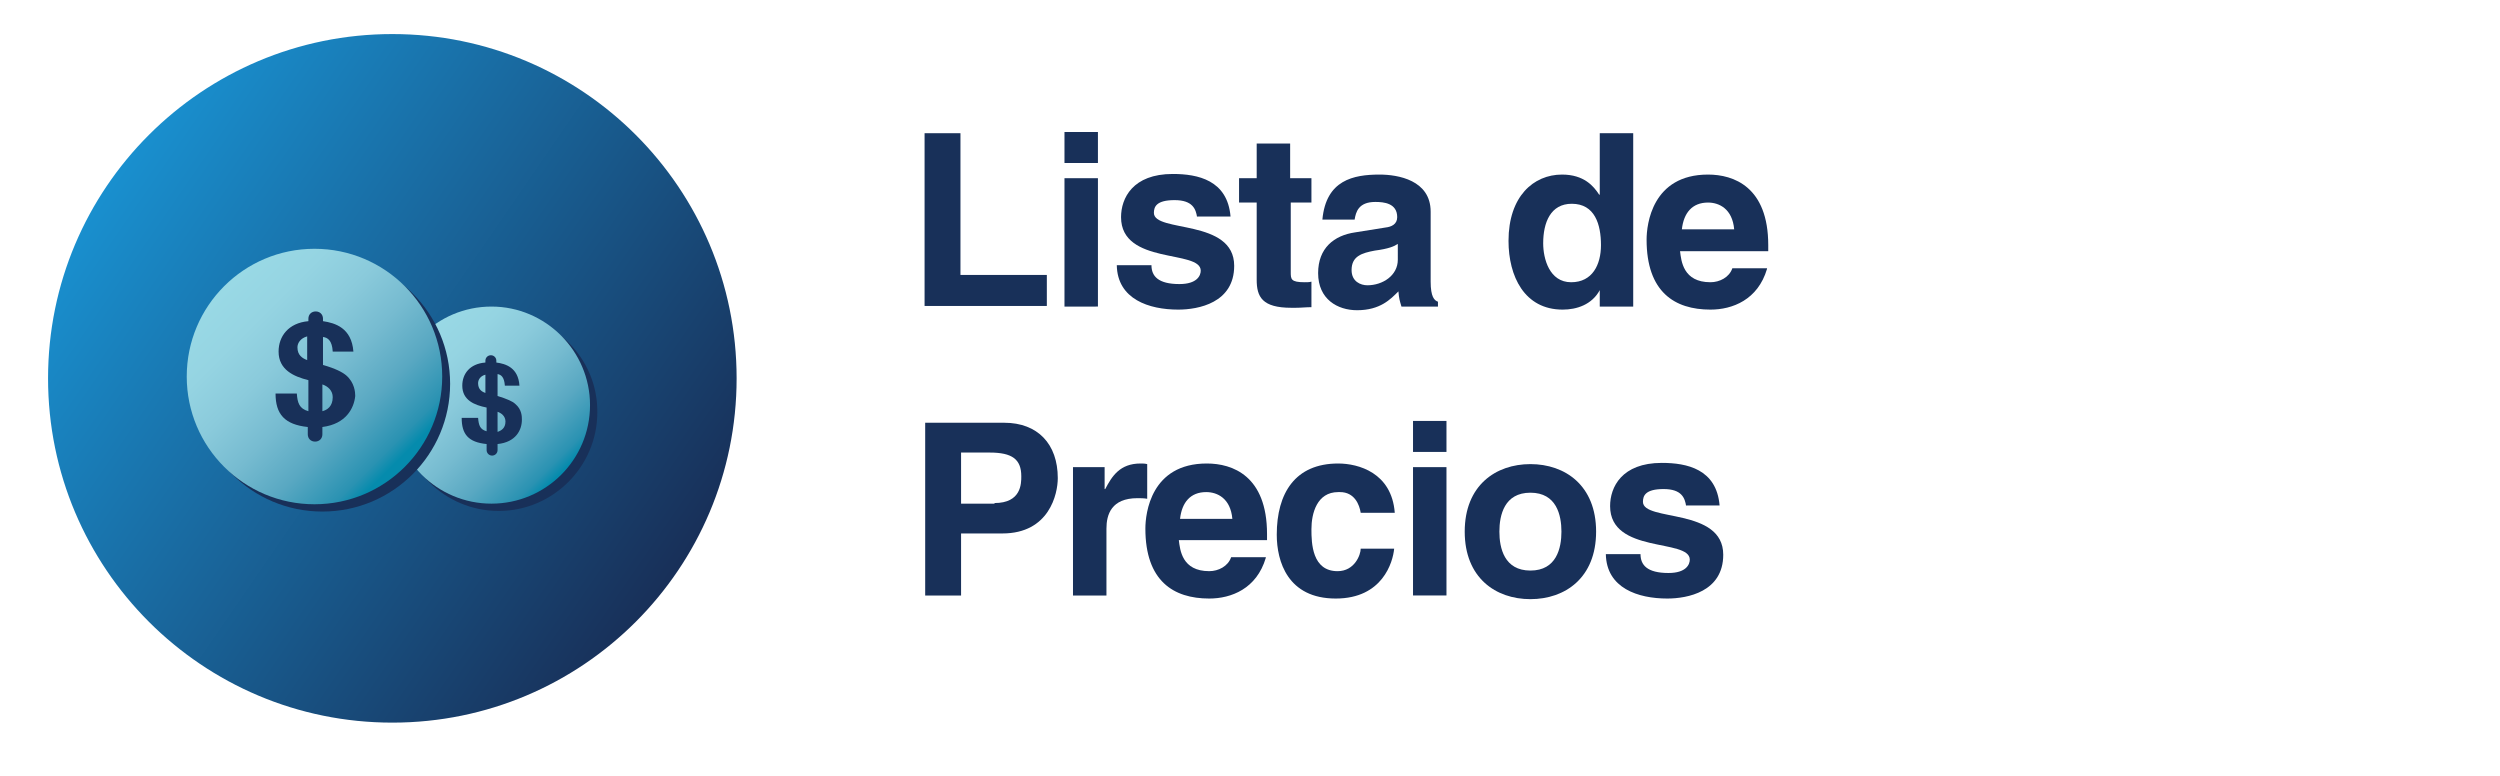 <?xml version="1.0" encoding="utf-8"?>
<!-- Generator: Adobe Illustrator 19.2.1, SVG Export Plug-In . SVG Version: 6.00 Build 0)  -->
<svg version="1.1" id="Layer_1" xmlns="http://www.w3.org/2000/svg" xmlns:xlink="http://www.w3.org/1999/xlink" x="0px" y="0px"
	 viewBox="0 0 411 127.6" style="enable-background:new 0 0 411 127.6;" xml:space="preserve">
<style type="text/css">
	.st0{fill:#183059;}
	.st1{fill:url(#SVGID_1_);}
	.st2{fill:url(#SVGID_2_);}
	.st3{fill:url(#SVGID_3_);}
	.st4{fill:url(#SVGID_4_);}
	.st5{fill:url(#SVGID_5_);}
	.st6{fill:url(#SVGID_6_);}
	.st7{fill:url(#SVGID_7_);}
	.st8{fill:url(#SVGID_8_);}
	.st9{fill:url(#SVGID_9_);}
	.st10{fill:url(#SVGID_10_);}
	.st11{fill:url(#SVGID_11_);}
	.st12{fill:url(#SVGID_12_);}
	.st13{fill:url(#SVGID_13_);}
	.st14{fill:url(#SVGID_14_);}
	.st15{fill:url(#SVGID_15_);}
	.st16{fill:url(#SVGID_16_);}
	.st17{fill:url(#SVGID_17_);}
	.st18{fill:url(#SVGID_18_);}
	.st19{fill:url(#SVGID_19_);}
	.st20{fill:url(#SVGID_20_);}
	.st21{fill:url(#SVGID_21_);}
	.st22{fill:url(#SVGID_22_);}
	.st23{fill:url(#SVGID_23_);}
	.st24{fill:url(#SVGID_24_);}
	.st25{fill:url(#SVGID_25_);}
	.st26{clip-path:url(#SVGID_27_);}
	.st27{fill:url(#SVGID_28_);}
	.st28{fill:url(#SVGID_29_);}
	.st29{fill:url(#SVGID_30_);}
	.st30{fill:url(#SVGID_31_);}
	.st31{fill:url(#SVGID_32_);}
</style>
<g>
	<g>
		<g>
			<path class="st0" d="M158,45.2h14.1v5.1h-20.1V21.9h5.9V45.2z"/>
			<path class="st0" d="M180.5,26.8H175v-5.1h5.5V26.8z M180.5,29.3v21.1H175V29.3H180.5z"/>
			<path class="st0" d="M196.8,35.7c-0.2-1.3-0.7-2.8-3.7-2.8s-3.4,1.1-3.4,2.1c0,3.3,13.2,0.9,13.2,8.7c0,6.1-5.9,7.2-9.2,7.2
				c-4.8,0-10-1.7-10.1-7.3h5.7c0,1.8,1.1,3.1,4.6,3.1c2.9,0,3.5-1.4,3.5-2.2c0-3.5-13.1-0.9-13.1-8.8c0-3.1,1.9-7.1,8.5-7.1
				c4.1,0,9,1,9.5,7H196.8z"/>
			<path class="st0" d="M212.2,29.3h3.4v4h-3.4v11.4c0,1.2,0,1.7,2.3,1.7c0.4,0,0.8,0,1.1-0.1v4.2c-0.9,0-1.7,0.1-2.6,0.1h-0.7
				c-4.8,0-5.7-1.8-5.7-4.6V33.3h-2.9v-4h2.9v-5.7h5.5V29.3z"/>
			<path class="st0" d="M235.2,46.3c0,2.5,0.6,3.1,1.2,3.3v0.8h-6c-0.3-1-0.4-1.3-0.5-2.5c-1.3,1.3-3,3.1-6.8,3.1
				c-3.2,0-6.4-1.8-6.4-6.1c0-4.1,2.6-6.2,6.1-6.7l5-0.8c0.9-0.1,1.9-0.5,1.9-1.7c0-2.3-2.2-2.5-3.6-2.5c-2.8,0-3.2,1.7-3.4,2.9
				h-5.3c0.6-6.5,5.1-7.4,9.4-7.4c3,0,8.4,0.9,8.4,6.1V46.3z M229.8,40.1c-0.6,0.4-1.5,0.8-3.8,1.1c-2.1,0.4-3.8,0.9-3.8,3.2
				c0,1.9,1.5,2.5,2.6,2.5c2.5,0,5-1.6,5-4.2V40.1z"/>
			<path class="st0" d="M268.5,50.4H263v-2.7H263c-1.3,2.4-3.8,3.2-6.1,3.2c-6.3,0-8.9-5.5-8.9-11.3c0-7.3,4.1-10.9,8.8-10.9
				c3.6,0,5.2,1.9,6.1,3.3h0.1V21.9h5.5V50.4z M258.3,46.4c3.5,0,4.9-2.9,4.9-6.1c0-3.4-1-6.8-4.8-6.8c-3.5,0-4.7,3.1-4.7,6.5
				C253.7,42.5,254.7,46.4,258.3,46.4z"/>
			<path class="st0" d="M290.5,44.2c-1.5,5.1-5.7,6.7-9.3,6.7c-5.9,0-10.5-2.9-10.5-11.5c0-2.5,0.9-10.7,10.1-10.7
				c4.2,0,9.9,2,9.9,11.6v1h-14.5c0.2,1.6,0.5,5.1,5,5.1c1.5,0,3.1-0.8,3.6-2.3H290.5z M285.1,37.7c-0.3-3.4-2.5-4.4-4.3-4.4
				c-2.6,0-4,1.7-4.3,4.4H285.1z"/>
		</g>
		<g>
			<path class="st0" d="M158,97.9h-5.9V69.5h13c5.5,0,8.8,3.5,8.8,9.1c0,2.6-1.4,9.1-9.1,9.1H158V97.9z M163.5,82.7
				c4.4,0,4.4-3.2,4.4-4.4c0-2.8-1.5-3.9-5.2-3.9H158v8.4H163.5z"/>
			<path class="st0" d="M176.3,76.8h5.3v3.6h0.1c1.1-2.1,2.4-4.2,5.8-4.2c0.4,0,0.7,0,1.1,0.1V82c-0.5-0.1-1.1-0.1-1.6-0.1
				c-4.3,0-5.1,2.7-5.1,5v11h-5.5V76.8z"/>
			<path class="st0" d="M208.1,91.7c-1.5,5.1-5.7,6.7-9.3,6.7c-5.9,0-10.5-2.9-10.5-11.5c0-2.5,0.9-10.7,10.1-10.7
				c4.2,0,9.9,2,9.9,11.6v1h-14.5c0.2,1.6,0.5,5.1,5,5.1c1.5,0,3.1-0.8,3.6-2.3H208.1z M202.6,85.3c-0.3-3.4-2.5-4.4-4.3-4.4
				c-2.6,0-4,1.7-4.3,4.4H202.6z"/>
			<path class="st0" d="M229.2,90.2c-0.2,2.2-1.9,8.2-9.6,8.2c-7.9,0-9.7-6.1-9.7-10.5c0-6.8,3-11.7,10.1-11.7
				c3.3,0,8.8,1.5,9.3,8.1h-5.6c-0.2-1.3-1-3.4-3.4-3.4h-0.3c-3.5,0-4.4,3.5-4.4,6.1c0,2.3,0.1,6.9,4.3,6.9c2.8,0,3.8-2.7,3.8-3.7
				H229.2z"/>
			<path class="st0" d="M237.8,74.3h-5.5v-5.1h5.5V74.3z M237.8,76.8v21.1h-5.5V76.8H237.8z"/>
			<path class="st0" d="M251.6,98.5c-5.7,0-10.8-3.5-10.8-11.1s5.1-11.1,10.8-11.1c5.7,0,10.8,3.5,10.8,11.1S257.3,98.5,251.6,98.5z
				 M251.6,81c-4.3,0-5.1,3.7-5.1,6.4c0,2.7,0.8,6.4,5.1,6.4s5.1-3.7,5.1-6.4C256.7,84.7,255.9,81,251.6,81z"/>
			<path class="st0" d="M277.2,83.2c-0.2-1.3-0.7-2.8-3.7-2.8s-3.4,1.1-3.4,2.1c0,3.3,13.2,0.9,13.2,8.7c0,6.1-5.9,7.2-9.2,7.2
				c-4.8,0-10-1.7-10.1-7.3h5.7c0,1.8,1.1,3.1,4.6,3.1c2.9,0,3.5-1.4,3.5-2.2c0-3.5-13.1-0.9-13.1-8.8c0-3.1,1.9-7.1,8.5-7.1
				c4.1,0,9,1,9.5,7H277.2z"/>
		</g>
	</g>
	<g>
		<linearGradient id="SVGID_1_" gradientUnits="userSpaceOnUse" x1="18.322" y1="30.472" x2="110.656" y2="93.952">
			<stop  offset="0" style="stop-color:#198FCE"/>
			<stop  offset="1" style="stop-color:#183059"/>
		</linearGradient>
		<circle class="st1" cx="64.5" cy="62.2" r="56.6"/>
		<g>
			<path class="st0" d="M82,51.6c-9,0-16.2,7.3-16.2,16.2c0,9,7.3,16.2,16.2,16.2s16.2-7.3,16.2-16.2C98.3,58.9,91,51.6,82,51.6z"/>
		</g>
		<g>
			<linearGradient id="SVGID_2_" gradientUnits="userSpaceOnUse" x1="70.704" y1="54.098" x2="93.262" y2="76.656">
				<stop  offset="0" style="stop-color:#99D9E5"/>
				<stop  offset="0.18" style="stop-color:#95D4E2"/>
				<stop  offset="0.367" style="stop-color:#8ACADB"/>
				<stop  offset="0.557" style="stop-color:#76BBD0"/>
				<stop  offset="0.749" style="stop-color:#59A8C2"/>
				<stop  offset="0.94" style="stop-color:#2A92B2"/>
				<stop  offset="1" style="stop-color:#058BAD"/>
			</linearGradient>
			<path class="st2" d="M78.6,63c0,1,0.6,1.4,1.2,1.6v-3C79,61.8,78.6,62.4,78.6,63z"/>
			<linearGradient id="SVGID_3_" gradientUnits="userSpaceOnUse" x1="69.484" y1="55.317" x2="92.042" y2="77.875">
				<stop  offset="0" style="stop-color:#99D9E5"/>
				<stop  offset="0.18" style="stop-color:#95D4E2"/>
				<stop  offset="0.367" style="stop-color:#8ACADB"/>
				<stop  offset="0.557" style="stop-color:#76BBD0"/>
				<stop  offset="0.749" style="stop-color:#59A8C2"/>
				<stop  offset="0.94" style="stop-color:#2A92B2"/>
				<stop  offset="1" style="stop-color:#058BAD"/>
			</linearGradient>
			<path class="st3" d="M80.8,50.4c-9,0-16.2,7.3-16.2,16.2c0,9,7.3,16.2,16.2,16.2S97,75.6,97,66.6C97,57.7,89.7,50.4,80.8,50.4z
				 M81.8,73V74c0,0.5-0.4,0.9-0.9,0.9c-0.5,0-0.9-0.4-0.9-0.9V73c-3-0.3-4.1-1.6-4.1-4.3h2.7c0.1,1.2,0.3,1.9,1.4,2.2v-3.9
				C78,66.6,76,65.8,76,63.4c0-1.9,1.2-3.6,3.8-3.8v-0.3c0-0.5,0.4-0.9,0.9-0.9c0.5,0,0.9,0.4,0.9,0.9v0.3c1.5,0.2,3.6,0.8,3.8,3.8
				H83c-0.1-1.4-0.6-1.8-1.2-1.9v3.6c1.6,0.5,2.5,0.9,2.9,1.3c1.1,0.9,1.1,2.1,1.1,2.6C85.8,70.7,84.8,72.7,81.8,73z"/>
			<linearGradient id="SVGID_4_" gradientUnits="userSpaceOnUse" x1="68.695" y1="56.106" x2="91.253" y2="78.665">
				<stop  offset="0" style="stop-color:#99D9E5"/>
				<stop  offset="0.18" style="stop-color:#95D4E2"/>
				<stop  offset="0.367" style="stop-color:#8ACADB"/>
				<stop  offset="0.557" style="stop-color:#76BBD0"/>
				<stop  offset="0.749" style="stop-color:#59A8C2"/>
				<stop  offset="0.94" style="stop-color:#2A92B2"/>
				<stop  offset="1" style="stop-color:#058BAD"/>
			</linearGradient>
			<path class="st4" d="M81.8,67.7V71c0.6-0.2,1.3-0.6,1.3-1.7C83.1,68.4,82.4,67.9,81.8,67.7z"/>
		</g>
		<g>
			<path class="st0" d="M53,42.1c-11.6,0-21,9.4-21,21s9.4,21,21,21c11.6,0,21-9.4,21-21S64.6,42.1,53,42.1z"/>
		</g>
		<g>
			<linearGradient id="SVGID_5_" gradientUnits="userSpaceOnUse" x1="38.788" y1="45.773" x2="67.082" y2="74.067">
				<stop  offset="0" style="stop-color:#99D9E5"/>
				<stop  offset="0.18" style="stop-color:#95D4E2"/>
				<stop  offset="0.367" style="stop-color:#8ACADB"/>
				<stop  offset="0.557" style="stop-color:#76BBD0"/>
				<stop  offset="0.749" style="stop-color:#59A8C2"/>
				<stop  offset="0.94" style="stop-color:#2A92B2"/>
				<stop  offset="1" style="stop-color:#058BAD"/>
			</linearGradient>
			<path class="st5" d="M48.9,57.1c0,1.3,0.8,1.8,1.6,2.1v-3.9C49.4,55.6,48.9,56.4,48.9,57.1z"/>
			<linearGradient id="SVGID_6_" gradientUnits="userSpaceOnUse" x1="37.21" y1="47.35" x2="65.504" y2="75.645">
				<stop  offset="0" style="stop-color:#99D9E5"/>
				<stop  offset="0.18" style="stop-color:#95D4E2"/>
				<stop  offset="0.367" style="stop-color:#8ACADB"/>
				<stop  offset="0.557" style="stop-color:#76BBD0"/>
				<stop  offset="0.749" style="stop-color:#59A8C2"/>
				<stop  offset="0.94" style="stop-color:#2A92B2"/>
				<stop  offset="1" style="stop-color:#058BAD"/>
			</linearGradient>
			<path class="st6" d="M51.7,40.9c-11.6,0-21,9.4-21,21s9.4,21,21,21c11.6,0,21-9.4,21-21S63.3,40.9,51.7,40.9z M53,70.2v1.2
				c0,0.7-0.5,1.2-1.2,1.2s-1.2-0.5-1.2-1.2v-1.2c-3.8-0.4-5.3-2.1-5.3-5.5h3.5c0.1,1.5,0.4,2.5,1.9,2.9v-5.1
				c-2.4-0.6-4.9-1.7-4.9-4.7c0-2.5,1.6-4.7,4.9-5v-0.4c0-0.7,0.5-1.2,1.2-1.2s1.2,0.5,1.2,1.2v0.4c2,0.3,4.7,1.1,5,5h-3.4
				c-0.1-1.8-0.8-2.3-1.6-2.4v4.6c2.1,0.6,3.2,1.2,3.8,1.7c1.4,1.2,1.5,2.8,1.5,3.4C58.2,67.1,56.9,69.7,53,70.2z"/>
			<linearGradient id="SVGID_7_" gradientUnits="userSpaceOnUse" x1="36.189" y1="48.372" x2="64.483" y2="76.666">
				<stop  offset="0" style="stop-color:#99D9E5"/>
				<stop  offset="0.18" style="stop-color:#95D4E2"/>
				<stop  offset="0.367" style="stop-color:#8ACADB"/>
				<stop  offset="0.557" style="stop-color:#76BBD0"/>
				<stop  offset="0.749" style="stop-color:#59A8C2"/>
				<stop  offset="0.94" style="stop-color:#2A92B2"/>
				<stop  offset="1" style="stop-color:#058BAD"/>
			</linearGradient>
			<path class="st7" d="M53,63.2v4.4c0.8-0.2,1.7-0.8,1.7-2.3C54.7,64.2,53.9,63.5,53,63.2z"/>
		</g>
	</g>
</g>
</svg>
